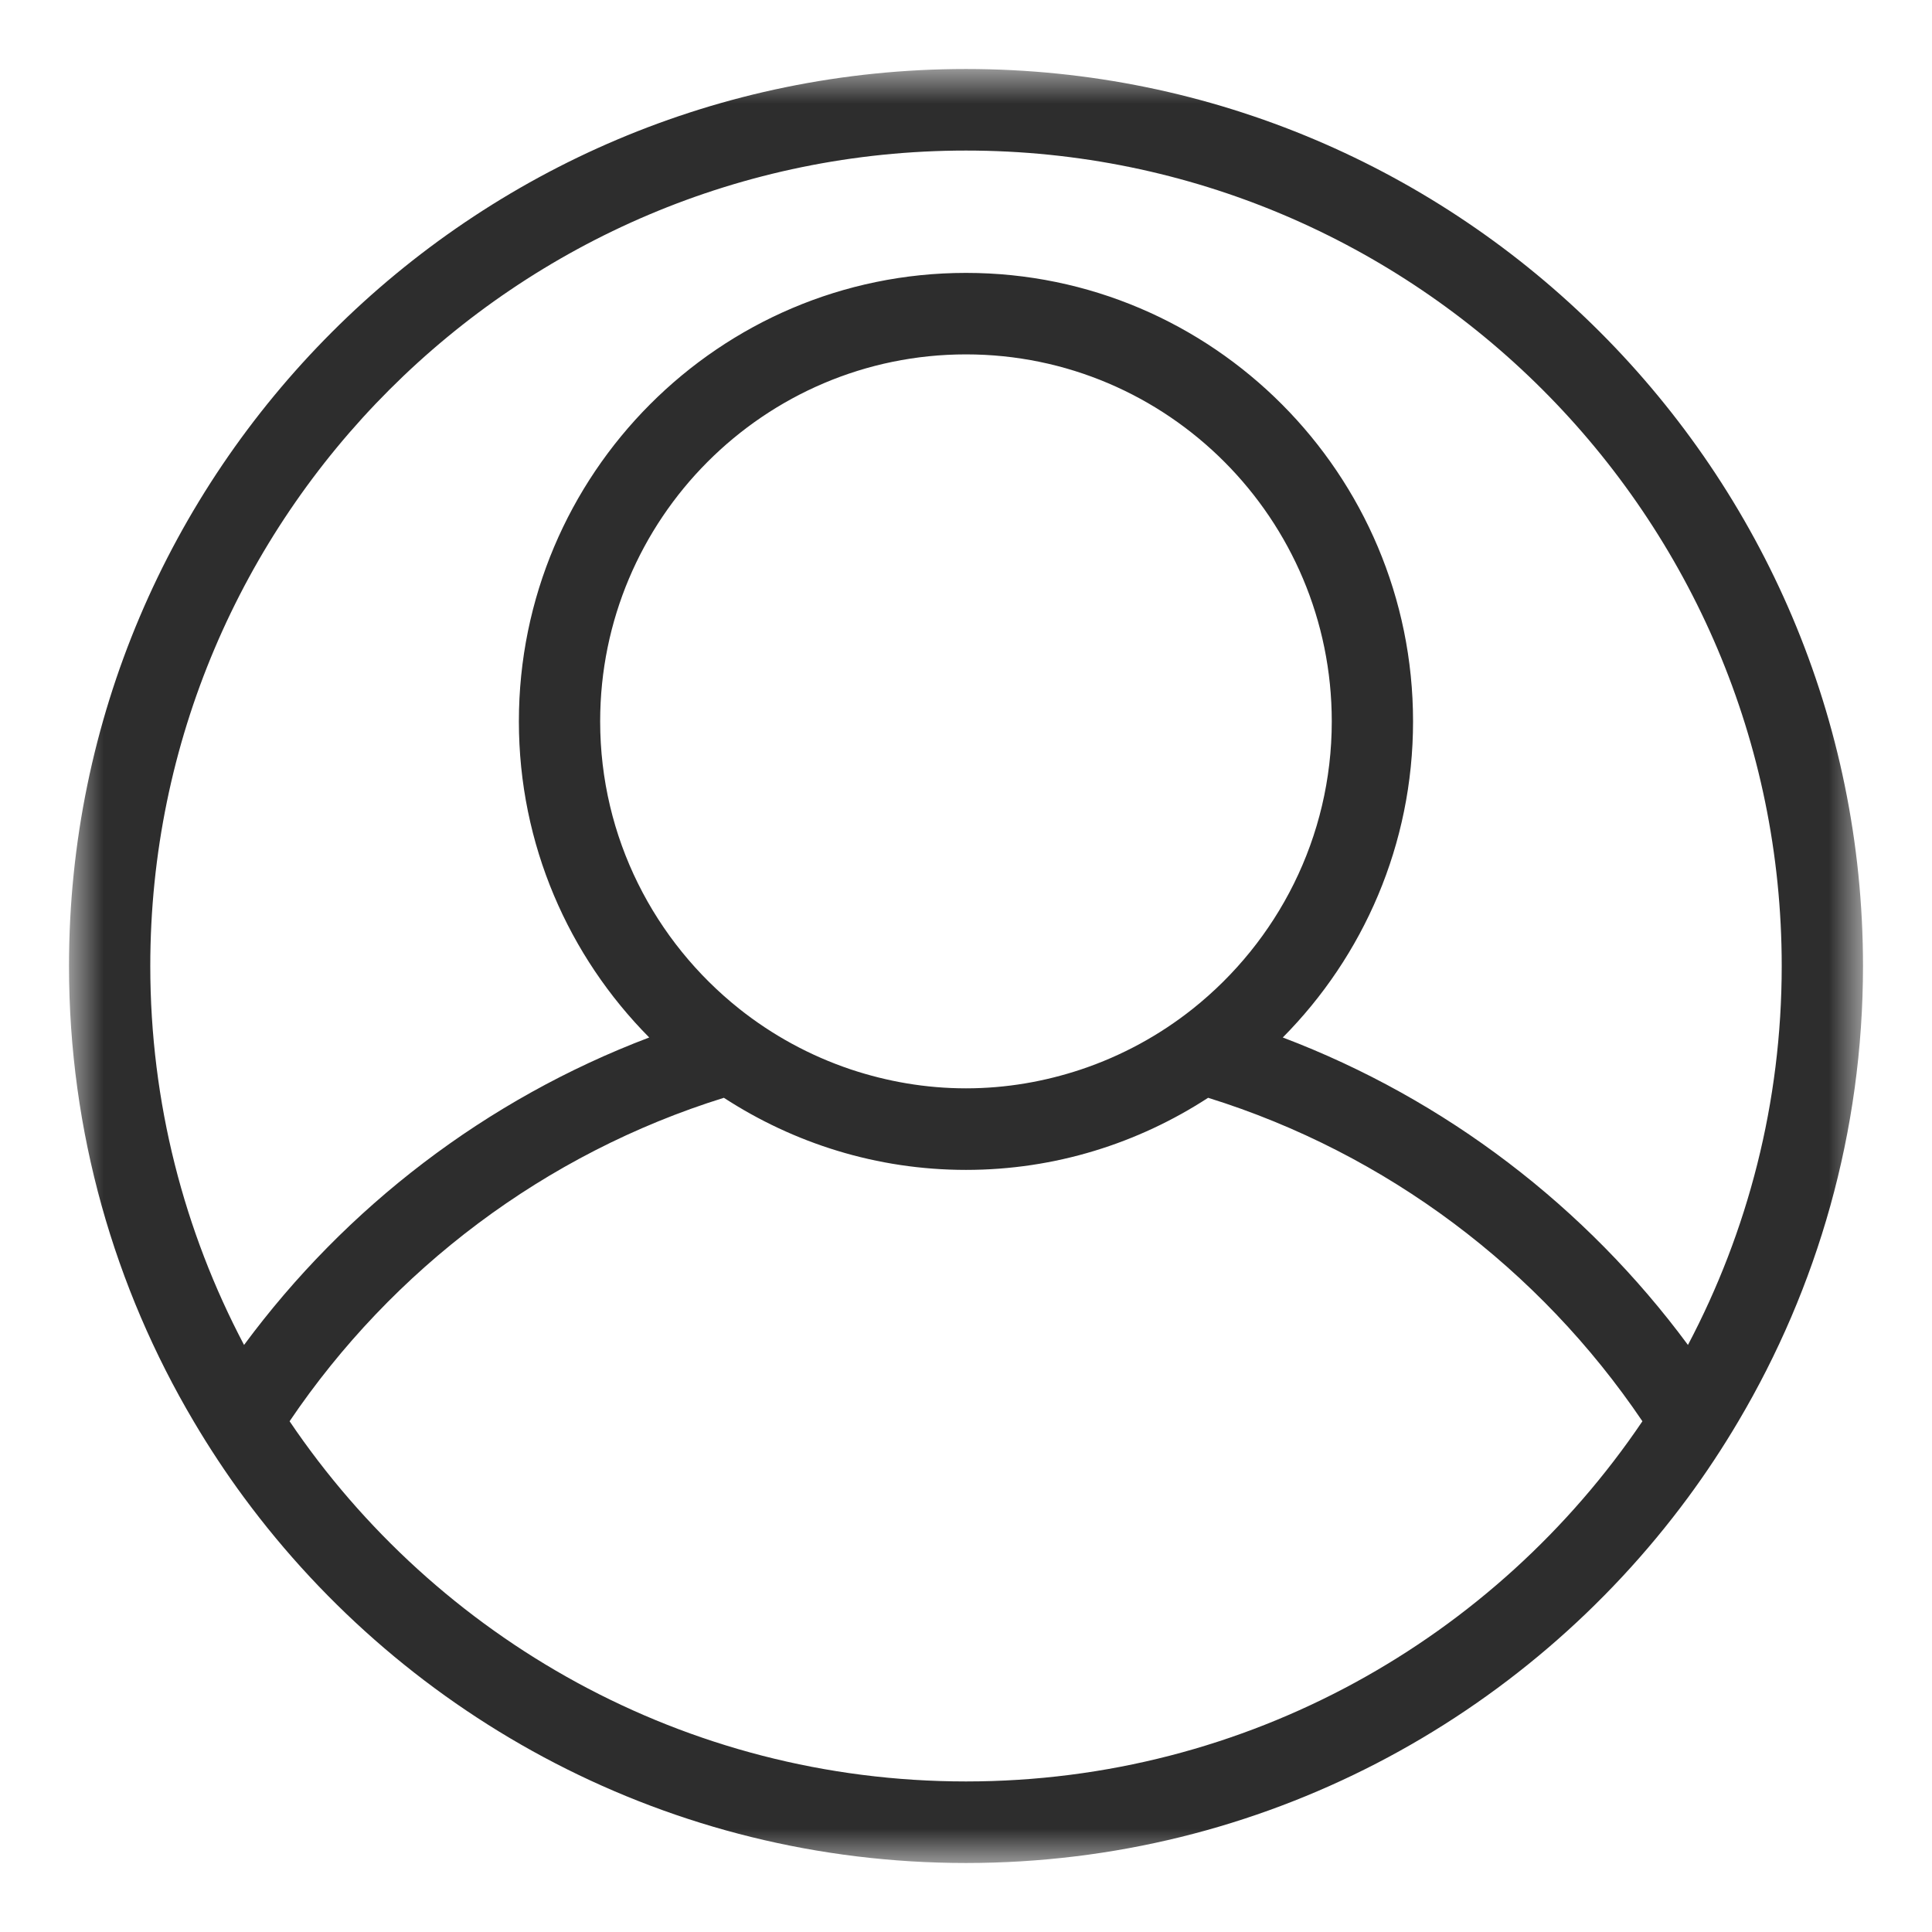 <?xml version="1.0" encoding="UTF-8"?>
<svg width="28px" height="28px" viewBox="0 0 28 28" version="1.1" xmlns="http://www.w3.org/2000/svg" xmlns:xlink="http://www.w3.org/1999/xlink">
    <title>xhdpi/icon/more/my profile</title>
    <defs>
        <polygon id="path-1" points="0 0 26 0 26 26 0 26"></polygon>
    </defs>
    <g id="icon/more/my-profile" stroke="none" stroke-width="1" fill="none" fill-rule="evenodd">
        <g id="Group-3" transform="translate(1, 1)">
            <mask id="mask-2" fill="white">
                <use xlink:href="#path-1"></use>
            </mask>
            <g id="Clip-2"></g>
            <path d="M23.463,18.492 C21.986,16.493 19.952,14.931 17.591,14.036 C18.757,12.86 19.479,11.241 19.479,9.455 C19.479,5.87 16.573,2.955 13,2.955 C9.427,2.955 6.52,5.87 6.52,9.455 C6.52,11.241 7.243,12.86 8.409,14.036 C6.048,14.931 4.014,16.493 2.537,18.492 C1.671,16.85 1.178,14.982 1.178,13 C1.178,6.483 6.481,1.182 13,1.182 C19.519,1.182 24.822,6.483 24.822,13 C24.822,14.982 24.329,16.85 23.463,18.492 M7.698,9.455 C7.698,6.522 10.076,4.136 13,4.136 C15.924,4.136 18.301,6.522 18.301,9.455 C18.301,11.141 17.512,12.644 16.288,13.619 C15.808,14.001 15.262,14.3 14.668,14.499 C14.143,14.674 13.583,14.773 13,14.773 C12.417,14.773 11.857,14.674 11.331,14.499 C10.738,14.3 10.192,14.001 9.712,13.619 C8.488,12.644 7.698,11.141 7.698,9.455 M13,24.818 C8.924,24.818 5.323,22.745 3.197,19.598 C4.686,17.395 6.898,15.717 9.491,14.91 C10.503,15.568 11.706,15.955 13,15.955 C14.293,15.955 15.497,15.568 16.509,14.91 C19.102,15.717 21.314,17.395 22.803,19.598 C20.677,22.745 17.076,24.818 13,24.818 M13,0 C5.832,0 0,5.831 0,13 C0,15.407 0.661,17.663 1.806,19.598 C2.031,19.979 2.275,20.349 2.537,20.704 C4.906,23.914 8.713,26 13,26 C17.286,26 21.094,23.914 23.463,20.704 C23.725,20.349 23.969,19.979 24.194,19.598 C25.339,17.663 26,15.407 26,13 C26,5.831 20.168,0 13,0" id="Fill-1" fill="#2D2D2D" mask="url(#mask-2)"></path>
        </g>
    </g>
</svg>